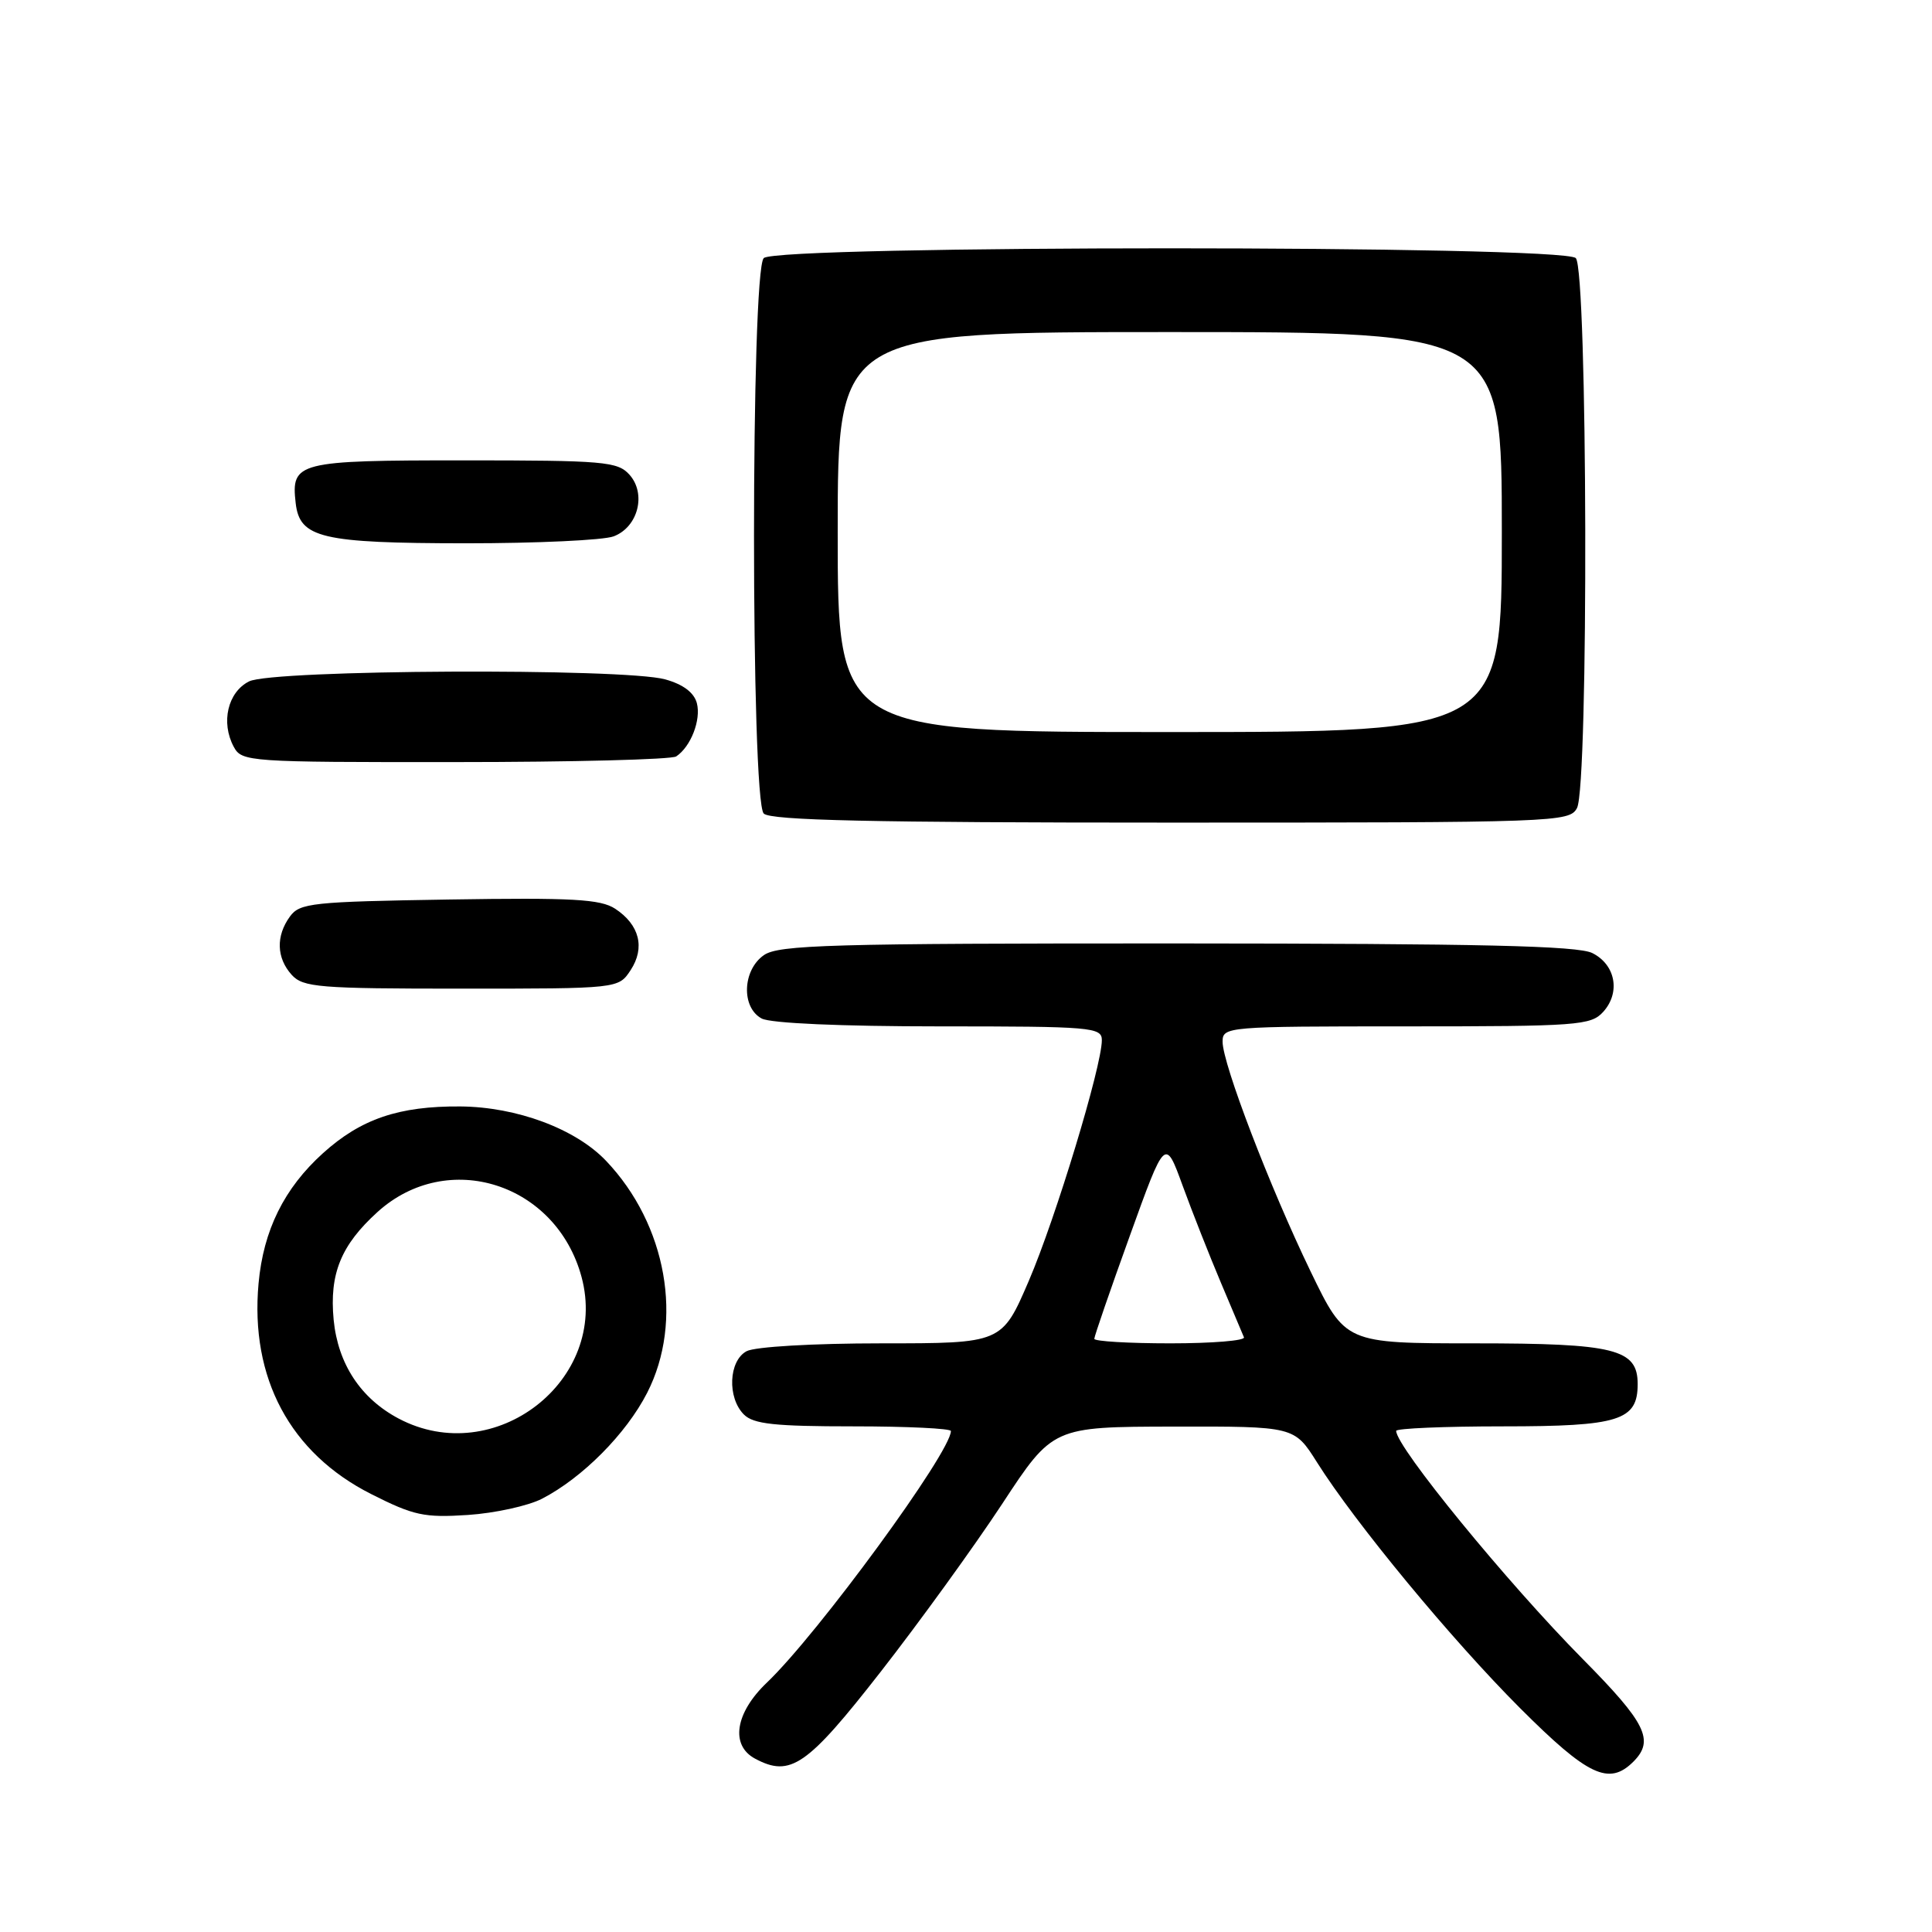 <?xml version="1.0" encoding="UTF-8" standalone="no"?>
<!DOCTYPE svg PUBLIC "-//W3C//DTD SVG 1.1//EN" "http://www.w3.org/Graphics/SVG/1.1/DTD/svg11.dtd" >
<svg xmlns="http://www.w3.org/2000/svg" xmlns:xlink="http://www.w3.org/1999/xlink" version="1.1" viewBox="0 0 256 256">
 <g >
 <path fill="currentColor"
d=" M 216.43 233.43 C 219.25 230.61 218.12 228.32 209.74 219.85 C 199.68 209.68 185.00 191.73 185.00 189.60 C 185.00 189.27 191.38 189.00 199.17 189.00 C 214.54 189.00 217.00 188.23 217.00 183.40 C 217.00 178.75 214.01 178.00 195.41 178.00 C 178.27 178.00 178.27 178.00 173.67 168.49 C 168.27 157.32 162.00 140.96 162.00 138.04 C 162.00 136.04 162.49 136.00 186.35 136.00 C 209.07 136.00 210.81 135.87 212.43 134.08 C 214.75 131.52 214.08 127.84 211.00 126.29 C 209.08 125.32 196.21 125.03 155.97 125.01 C 110.03 125.00 103.17 125.20 101.22 126.56 C 98.37 128.55 98.20 133.50 100.93 134.96 C 102.10 135.59 111.48 136.00 124.43 136.00 C 144.65 136.00 146.00 136.11 146.00 137.83 C 146.00 141.27 139.89 161.41 136.33 169.70 C 132.76 178.00 132.76 178.00 116.82 178.00 C 107.74 178.00 100.04 178.45 98.93 179.04 C 96.55 180.31 96.34 185.20 98.57 187.43 C 99.84 188.70 102.65 189.00 113.07 189.00 C 120.18 189.00 126.00 189.28 126.00 189.62 C 126.00 192.42 108.38 216.50 101.62 222.95 C 97.41 226.96 96.74 231.26 100.05 233.03 C 104.74 235.54 106.94 234.02 116.71 221.50 C 121.86 214.90 129.09 204.90 132.79 199.28 C 139.50 189.06 139.50 189.06 155.50 189.03 C 171.50 189.00 171.50 189.00 174.50 193.75 C 179.59 201.83 192.33 217.24 201.41 226.33 C 210.42 235.34 213.20 236.65 216.43 233.43 Z  M 71.82 198.59 C 77.18 195.82 82.97 189.99 85.75 184.56 C 90.61 175.06 88.35 162.27 80.31 153.82 C 76.28 149.58 68.48 146.67 61.00 146.61 C 52.85 146.55 47.83 148.26 42.80 152.80 C 37.65 157.45 34.90 163.01 34.26 170.06 C 33.12 182.59 38.44 192.54 49.18 197.97 C 54.82 200.82 56.20 201.12 62.01 200.74 C 65.59 200.50 70.00 199.53 71.82 198.59 Z  M 83.56 128.55 C 85.51 125.58 84.74 122.53 81.51 120.41 C 79.56 119.14 75.86 118.93 59.50 119.19 C 41.39 119.48 39.72 119.65 38.42 121.44 C 36.54 124.02 36.63 126.93 38.65 129.17 C 40.16 130.83 42.23 131.00 61.13 131.00 C 81.95 131.00 81.95 131.00 83.56 128.55 Z  M 208.96 107.07 C 210.52 104.15 210.37 35.77 208.80 34.20 C 207.07 32.47 102.93 32.47 101.20 34.20 C 99.48 35.92 99.48 106.08 101.20 107.80 C 102.10 108.70 115.46 109.00 155.16 109.00 C 206.31 109.00 207.96 108.94 208.96 107.07 Z  M 89.60 100.23 C 91.54 98.94 92.91 95.39 92.34 93.18 C 91.97 91.77 90.52 90.68 88.14 90.02 C 82.65 88.50 36.11 88.72 33.00 90.29 C 30.18 91.71 29.24 95.72 30.97 98.95 C 32.04 100.94 32.86 101.00 60.29 100.98 C 75.80 100.98 89.00 100.64 89.60 100.23 Z  M 81.31 71.07 C 84.56 69.84 85.68 65.41 83.39 62.88 C 81.83 61.16 80.00 61.00 61.47 61.00 C 39.39 61.00 38.55 61.22 39.18 66.67 C 39.71 71.29 42.58 71.97 61.68 71.99 C 71.14 71.99 79.97 71.58 81.31 71.07 Z  M 145.00 177.40 C 145.00 177.07 147.11 170.94 149.70 163.77 C 154.39 150.75 154.39 150.75 156.71 157.12 C 157.99 160.63 160.27 166.40 161.77 169.95 C 163.27 173.49 164.65 176.75 164.83 177.20 C 165.02 177.64 160.63 178.00 155.08 178.00 C 149.54 178.00 145.00 177.73 145.00 177.40 Z  M 52.83 187.97 C 47.80 185.31 44.78 180.73 44.21 174.88 C 43.63 168.78 45.18 164.98 50.04 160.58 C 59.33 152.19 73.71 156.78 77.06 169.21 C 80.74 182.90 65.53 194.68 52.83 187.97 Z  M 111.00 70.50 C 111.00 44.00 111.00 44.00 155.00 44.00 C 199.00 44.00 199.00 44.00 199.00 70.50 C 199.00 97.00 199.00 97.00 155.00 97.00 C 111.00 97.00 111.00 97.00 111.00 70.50 Z "/>
</g>
</svg>